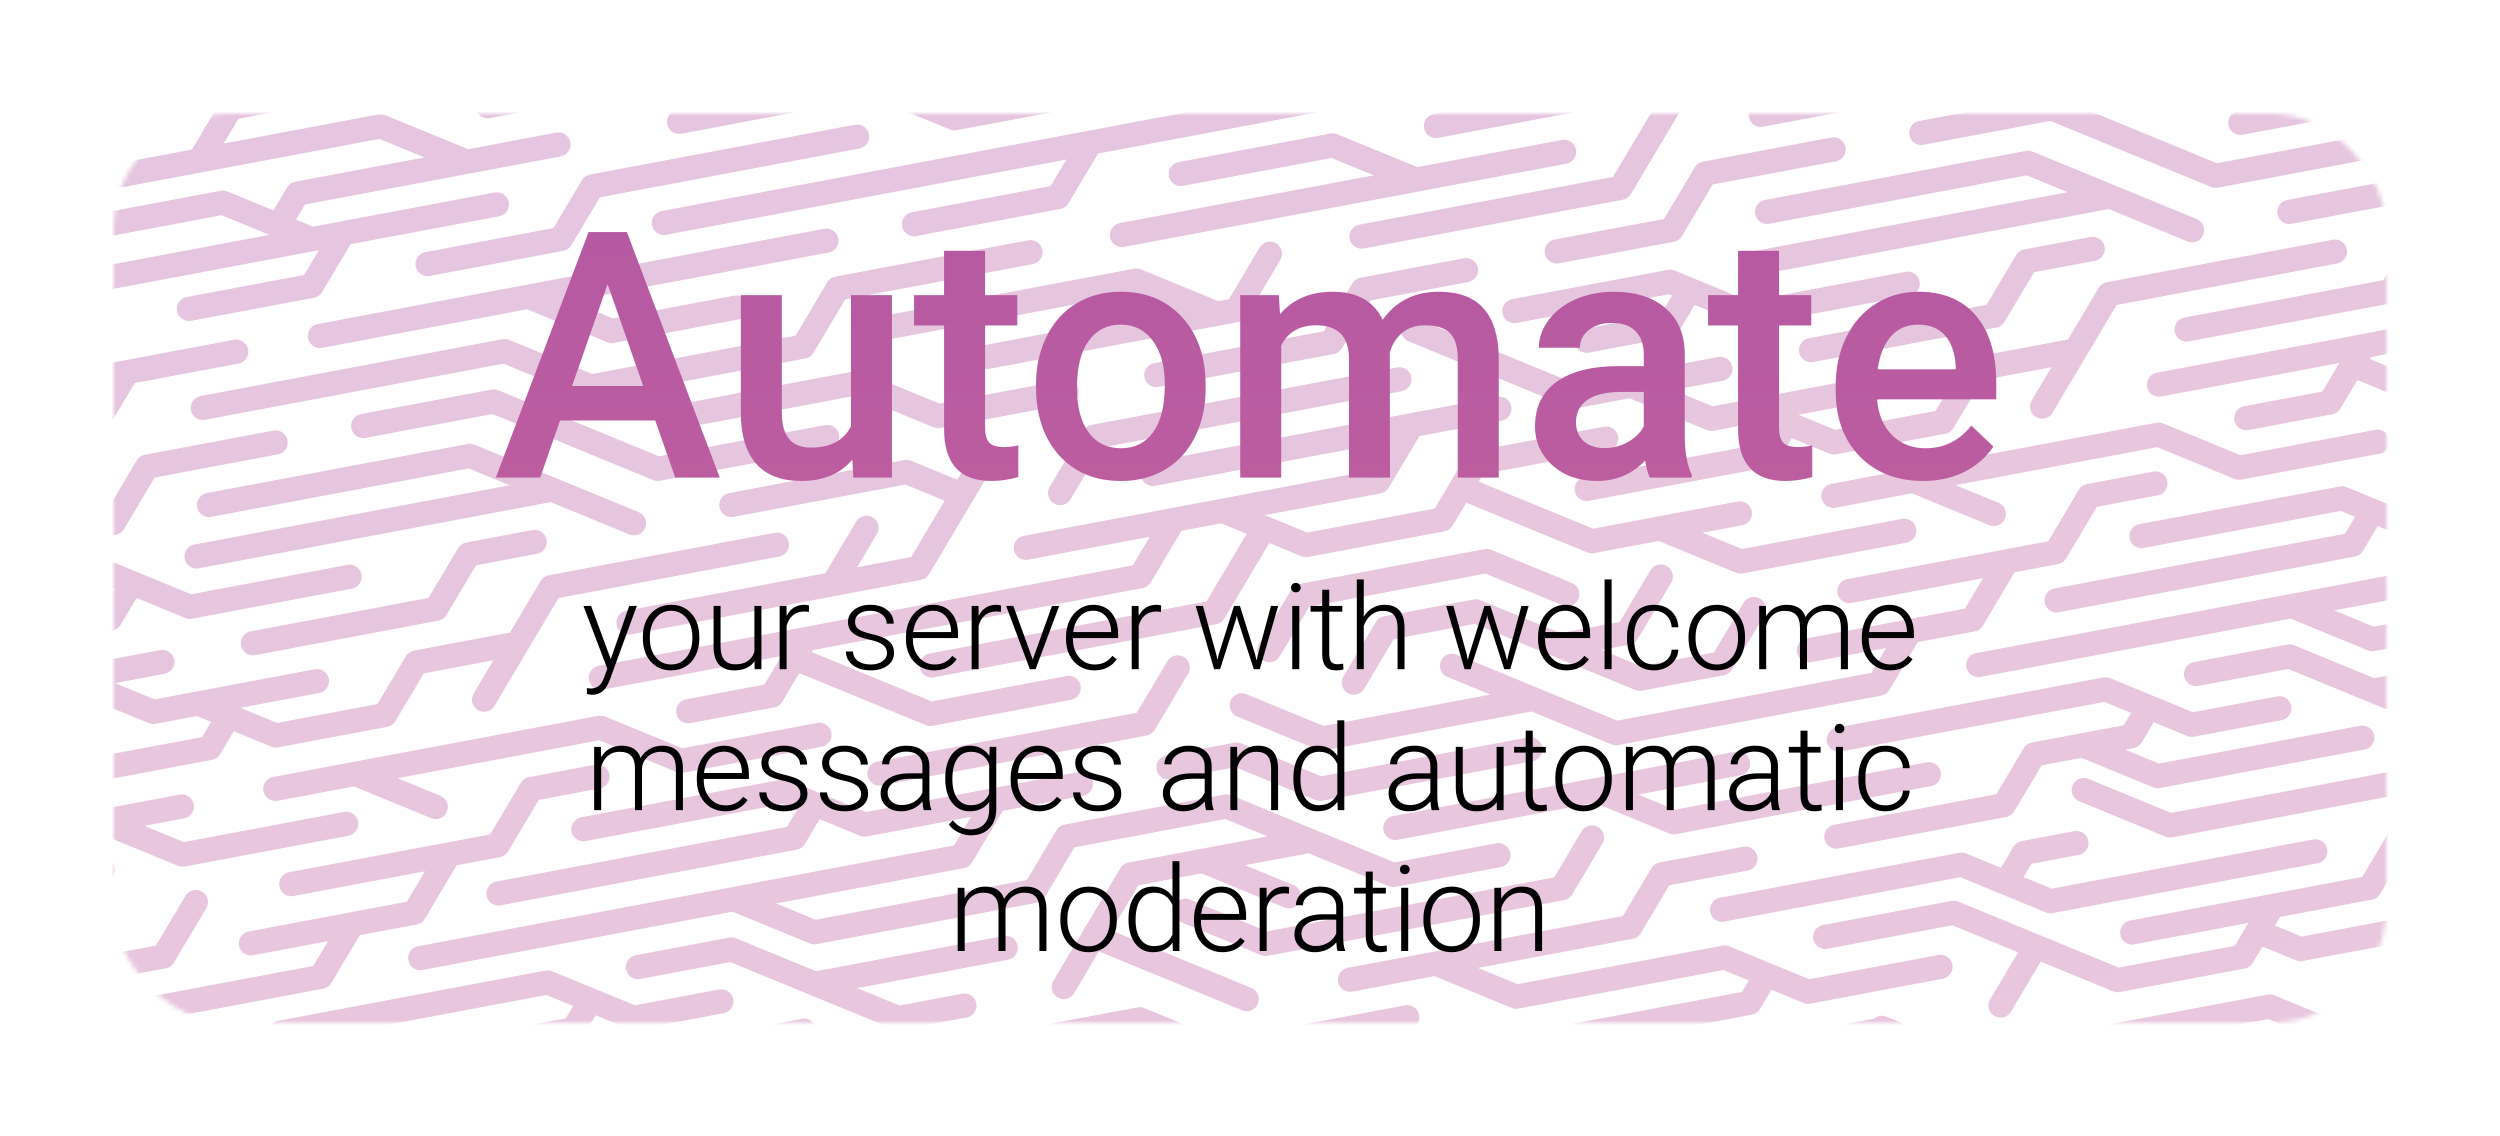 <svg width="550" height="250" viewBox="0 0 550 250" fill="none" xmlns="http://www.w3.org/2000/svg">
<g filter="url(#filter0_bd)">
<rect x="25" y="25" width="500" height="200" rx="25.328" fill="url(#paint0_linear)" fill-opacity="0.65" shape-rendering="crispEdges"/>
</g>
<mask id="mask0" style="mask-type:alpha" maskUnits="userSpaceOnUse" x="25" y="25" width="500" height="200">
<rect x="25" y="25" width="500" height="200" rx="25.328" fill="#181818"/>
</mask>
<g mask="url(#mask0)">
<path d="M253.613 104.274L310.599 93.555M310.599 93.555L329.88 89.928M310.599 93.555L303.236 105.929L268.959 112.377M268.959 112.377L278.132 116.147M268.959 112.377L258.248 114.392M278.132 116.147L287.304 119.916L317.298 114.274L321.469 107.262M278.132 116.147L267.087 134.709L204.961 146.395M258.248 114.392L225.685 120.517M258.248 114.392L250.885 126.767L177.189 140.629M177.189 140.629L174.735 144.754M177.189 140.629L132.201 149.092M174.735 144.754L169.827 153.004L151.403 156.47M174.735 144.754L204.699 157.068L235.119 151.345M259.113 146.832L251.75 159.207L193.48 170.168M180.276 161.662L149.856 167.384L132.122 160.097L78.136 170.252M78.136 170.252L60.569 173.556M78.136 170.252L95.869 177.539M279.251 143.044L286.368 131.082L327.072 123.425L344.806 130.712M-69.596 219.655L-51.862 226.942L-5.588 218.238M-5.588 218.238L-23.322 210.95M-5.588 218.238L12.757 225.776L70.599 214.896L77.471 203.346M77.471 203.346L91.181 200.767L98.79 187.98M77.471 203.346L55.191 207.537M98.79 187.98L64.084 194.508M98.79 187.98L109.501 185.965L116.864 173.59L131.432 170.85M43.09 198.457L35.972 210.42L17.977 213.805L0.244 206.517M0.244 206.517L15.24 203.696L22.602 191.322M0.244 206.517L-18.101 198.978L-37.811 202.686L-44.928 214.648M183.267 128.497L202.119 124.95L211.691 108.863M183.267 128.497L138.278 136.959M183.267 128.497L190.63 116.122M216.599 100.614L211.691 108.863M211.691 108.863L199.461 103.837L160.899 111.091M170.92 119.829L121.219 129.179L113.856 141.553M113.856 141.553L106.493 153.928M113.856 141.553L91.576 145.744L84.704 157.294L60.71 161.808L50.315 157.536M50.315 157.536L46.143 164.548L6.296 172.043M50.315 157.536L43.588 154.771M43.588 154.771L69.725 149.855M43.588 154.771L33.734 156.625L16 149.338M16 149.338L35.709 145.63M16 149.338L3.575 151.675L-31.892 137.1M76.16 181.247L40.169 188.017L22.436 180.73M22.436 180.73L40.003 177.425M22.436 180.73L7.44 183.55L-21.301 171.74M-21.301 171.74L-18.11 166.377L10.597 160.977M-21.301 171.74L-24.982 177.927L-55.831 183.73M-34.908 147.924L-102.176 160.578L-109.539 172.953M254.383 82.516L292.944 75.263L299.816 63.713L322.525 59.441M234.674 86.224L206.395 91.543L188.662 84.256L150.1 91.51M181.973 96.137L144.697 103.149L108.618 88.323L79.911 93.723M45.984 111.095L103.398 100.295L121.437 107.708M139.476 115.121L121.437 107.708M121.437 107.708L43.243 122.417M117.625 119.231L103.057 121.972L95.939 133.934L55.664 141.51M76.921 126.888L41.787 133.497L28.945 128.22M-9.612 132.909L24.665 126.461L28.945 128.22M28.945 128.22L24.282 136.057L6.287 139.442M128.354 182.419L172.485 174.117L179.212 176.881M179.212 176.881L190.219 181.405L218.925 176.005M179.212 176.881L174.794 184.306L109.668 196.557M218.925 176.005L237.778 172.458M218.925 176.005L211.563 188.379L161.433 197.809M161.433 197.809L92.45 210.785M161.433 197.809L179.166 205.097L227.582 195.989L234.7 184.027L269.834 177.418L288.178 184.957M329.66 188.143L306.523 192.496L288.178 184.957M257.059 168.831L272.055 166.011L290.4 173.549L336.674 164.845M306.968 182.155L351.1 173.853M351.1 173.853L368.222 180.89L424.35 170.331M351.1 173.853L382.378 167.97M61.768 227.18L120.467 216.138L129.945 220.034M158.704 220.302L139.423 223.929L129.945 220.034M129.945 220.034L126.141 226.427L115.429 228.442M61.244 248.526L98.091 241.594L104.718 230.457L115.429 228.442M115.429 228.442L131.94 235.227L176.928 226.764M81.581 234.809L25.453 245.367L8.331 238.331L39.608 232.448M-0.29 119.799L24.989 115.044L32.352 102.669L60.63 97.35M44.611 89.74L111.022 77.247L129.979 85.037L176.681 76.252L184.289 63.465L226.707 55.486M181.798 52.944L116.243 65.276M116.243 65.276L70.397 73.9M116.243 65.276L134.588 72.815L162.009 67.656M51.974 77.365L27.98 81.879M27.98 81.879L-26.863 92.195M27.98 81.879L13.745 105.803L-43.24 116.523M195.596 71.962L250.011 61.726L267.744 69.013M267.744 69.013L272.029 68.207L279.391 55.833M267.744 69.013L217.186 78.524M1.336 97.88L-31.227 104.006M-31.227 104.006L-49.572 96.467L-82.992 102.753M-31.227 104.006L-95.925 116.176M201.078 49.318L232.784 43.353L239.902 31.391M239.902 31.391L289.175 22.122M239.902 31.391L146.069 49.042M188.565 30.058L130.294 41.02L123.423 52.569L94.073 58.09M109.3 44.969L75.451 51.336M75.451 51.336L68.579 62.886L41.586 67.963M75.451 51.336L68.596 52.626M68.596 52.626L-0.815 65.682M68.596 52.626L61.258 49.61M14.323 51.112L49.028 44.584L61.258 49.61M61.258 49.61L65.43 42.598L102.706 35.586M102.706 35.586L122.844 31.798M102.706 35.586L83.75 27.796L43.903 35.291M43.903 35.291L-25.936 48.428M43.903 35.291L50.775 23.741L128.755 9.073M11.103 74.43L-33.457 82.812L-51.802 75.273M-51.802 75.273L-22.238 69.712M-51.802 75.273L-77.509 80.109L-70.147 67.734L-41.868 62.415M149.409 26.801L192.255 18.741L209.988 26.028L266.117 15.47M-12.304 56.854L-25.158 59.272L-52.676 47.964M-52.676 47.964L-49.485 42.601L4.073 32.527M-52.676 47.964L-56.602 54.563L-78.025 58.593M169.442 11.676L194.293 7.002L212.638 14.54L249.057 7.69M249.565 -3.396L213.574 3.375L196.452 -3.662L154.891 4.156L148.019 15.706L107.315 23.363M288.178 184.957L264.613 189.39M240.661 205.984L248.76 192.372L264.613 189.39M240.661 205.984L234.034 217.121M240.661 205.984L274.293 219.805M221.26 208.534L179.27 216.433M179.27 216.433L160.925 208.894L140.359 212.763M179.27 216.433L197.615 223.972L212.183 221.232M231.876 227.784L250.728 224.238L268.461 231.525L292.884 226.931M292.884 226.931L309.594 223.788M292.884 226.931L285.276 239.719L262.996 243.91M115.658 238.29L134.615 246.08L209.596 231.975L227.329 239.263M206.455 244.288L185.46 248.238L178.589 259.787L157.165 263.817M157.165 263.817L126.316 269.62M157.165 263.817L153.852 269.386M153.852 269.386L150.539 274.954L123.117 280.113L105.078 272.699M153.852 269.386L163.33 273.281L211.747 264.173L230.092 271.712M58.761 270.606L87.039 265.286L105.078 272.699M105.078 272.699L97.347 285.693M166.608 251.784L108.337 262.745L98.553 258.724M36.069 264.617L88.769 254.704L98.553 258.724M98.553 258.724L102.48 252.125L114.049 249.948M264.613 189.39L283.569 197.18M350.226 184.275L343.6 195.412L278.474 207.663L260.74 200.375M383.996 188.912L365.572 192.378L358.7 203.927L315.854 211.987M315.854 211.987L297.002 215.533M315.854 211.987L333.588 219.275L379.433 210.651L388.605 214.42M426.913 212.709L397.778 218.19L388.605 214.42M388.605 214.42L384.924 220.607L346.791 227.781M328.979 231.498L307.984 235.447L300.621 247.822M300.621 247.822L323.33 243.55L341.675 251.089M300.621 247.822L239.78 259.266L221.435 251.728M341.675 251.089L311.682 256.73M341.675 251.089L373.809 245.044L390.931 252.08M221.435 251.728L198.726 255.999M221.435 251.728L242.858 247.698L249.73 236.148M180.39 281.061L214.239 274.694L232.583 282.233M290.076 260.428L248.944 268.166L241.827 280.128M174.313 293.194L156.579 285.907L90.168 298.399M90.168 298.399L54.177 305.169M90.168 298.399L71.211 290.609M342.182 240.004L414.164 226.463M390.931 252.08L417.067 247.164M390.931 252.08L360.082 257.883M596.383 39.796L653.368 29.077M653.368 29.077L672.649 25.45M653.368 29.077L646.005 41.452L611.728 47.899M611.728 47.899L620.901 51.669M611.728 47.899L601.017 49.914M620.901 51.669L630.073 55.438M620.901 51.669L609.857 70.231L547.73 81.917M601.017 49.914L568.454 56.04M601.017 49.914L593.654 62.289L519.959 76.152M519.959 76.152L517.505 80.276M519.959 76.152L474.97 84.614M517.505 80.276L512.596 88.526L494.172 91.992M517.505 80.276L547.468 92.59L577.889 86.868M601.883 82.354L594.52 94.729L536.249 105.69M523.046 97.184L492.625 102.906L474.891 95.619L420.905 105.774M420.905 105.774L403.338 109.079M420.905 105.774L438.639 113.062M622.02 78.566L629.138 66.604L669.841 58.947L687.575 66.235M273.174 155.177L290.907 162.464L337.181 153.76M337.181 153.76L319.447 146.472M337.181 153.76L355.526 161.299L413.368 150.418L420.24 138.868M420.24 138.868L433.951 136.289L441.559 123.502M420.24 138.868L397.96 143.059M441.559 123.502L406.854 130.03M441.559 123.502L452.271 121.487L459.633 109.112L474.201 106.372M385.859 133.98L378.742 145.942L360.746 149.327L343.013 142.039M343.013 142.039L358.009 139.218L365.372 126.844M343.013 142.039L324.668 134.501L304.959 138.208L297.841 150.17M526.036 64.019L544.888 60.472L554.46 44.385M526.036 64.019L481.048 72.481M526.036 64.019L533.399 51.644M559.369 36.136L554.46 44.385M554.46 44.385L542.23 39.36L503.669 46.613M513.69 55.352L463.988 64.701L456.625 77.076M456.625 77.076L449.263 89.45M456.625 77.076L434.345 81.267L427.473 92.816L403.48 97.33L393.084 93.058M393.084 93.058L388.912 100.07L349.065 107.566M393.084 93.058L386.358 90.293M386.358 90.293L412.494 85.377M386.358 90.293L376.503 92.147L358.77 84.86M358.77 84.86L378.479 81.152M358.77 84.86L346.344 87.197L310.877 72.622M418.929 116.769L382.939 123.539L365.205 116.252M365.205 116.252L382.772 112.947M365.205 116.252L350.209 119.073L321.469 107.262M321.469 107.262L324.659 101.9L353.366 96.499M307.862 83.446L240.593 96.1L233.23 108.475M597.152 18.039L635.714 10.785L642.586 -0.765L665.294 -5.036M577.443 21.746L549.164 27.066L531.431 19.778L492.869 27.032M524.742 31.66L487.466 38.672L451.387 23.845L422.681 29.245M388.753 46.617L446.167 35.817L464.206 43.23M482.245 50.643L464.206 43.23M464.206 43.23L386.012 57.939M460.394 54.754L445.826 57.494L438.709 69.456L398.433 77.032M419.69 62.41L384.556 69.019L371.715 63.742M333.157 68.431L367.434 61.983L371.715 63.742M371.715 63.742L367.052 71.579L349.056 74.965M471.123 117.941L515.254 109.639L521.981 112.403M521.981 112.403L532.988 116.927L561.695 111.527M521.981 112.403L517.563 119.828L452.437 132.079M561.695 111.527L580.547 107.98M561.695 111.527L554.332 123.901L504.202 133.331M504.202 133.331L435.22 146.307M504.202 133.331L521.935 140.619L570.352 131.511L577.469 119.549L612.603 112.94L630.948 120.479M672.43 123.666L649.293 128.018L630.948 120.479M599.828 104.354L614.824 101.533L633.169 109.071L679.443 100.367M650.046 116.52L694.177 108.219M404.537 162.702L463.236 151.661L472.714 155.556M501.473 155.824L482.193 159.451L472.714 155.556M472.714 155.556L468.91 161.949L458.199 163.964M404.013 184.048L440.861 177.116L447.487 165.979L458.199 163.964M458.199 163.964L474.709 170.749L519.698 162.286M342.479 55.321L367.759 50.566L375.121 38.191L403.4 32.872M387.38 25.262L453.792 12.77L472.748 20.56L519.45 11.775L527.059 -1.013L569.476 -8.992M524.567 -11.534L459.012 0.798M459.012 0.798L413.167 9.422M459.012 0.798L477.357 8.337L504.779 3.179M394.743 12.887L370.749 17.401M370.749 17.401L315.906 27.717M370.749 17.401L356.514 41.325L299.529 52.045M538.365 7.484L592.78 -2.752L610.513 4.536M610.513 4.536L614.798 3.73L622.161 -8.645M610.513 4.536L559.955 14.046M344.106 33.403L311.542 39.528M311.542 39.528L293.198 31.989L259.778 38.276M311.542 39.528L246.845 51.698M543.848 -15.16L575.554 -21.125L582.671 -33.087M582.671 -33.087L631.944 -42.355M582.671 -33.087L488.838 -15.436M531.335 -34.419L473.064 -23.458L466.192 -11.909L436.842 -6.388M452.069 -19.509L418.221 -13.142M418.221 -13.142L411.349 -1.592L384.356 3.485M418.221 -13.142L411.365 -11.852M411.365 -11.852L341.955 1.204M411.365 -11.852L404.027 -14.868M357.092 -13.365L391.797 -19.894L404.027 -14.868M404.027 -14.868L408.2 -21.88L445.476 -28.892M445.476 -28.892L465.613 -32.68M445.476 -28.892L426.519 -36.682L386.672 -29.187M386.672 -29.187L316.833 -16.049M386.672 -29.187L393.544 -40.736L471.524 -55.405M353.873 9.952L309.313 18.334L290.968 10.796M290.968 10.796L320.531 5.234M290.968 10.796L265.26 15.631L272.623 3.257L300.901 -2.063M492.178 -37.677L535.024 -45.737L552.758 -38.449L608.886 -49.008M330.465 -7.624L317.611 -5.206L290.094 -16.514M290.094 -16.514L293.284 -21.877L346.842 -31.951M290.094 -16.514L286.167 -9.914L264.744 -5.885M512.212 -52.802L537.062 -57.476L555.407 -49.938L591.827 -56.788M592.334 -67.873L556.343 -61.103L539.221 -68.139L497.66 -60.322L490.789 -48.772L450.085 -41.115M630.948 120.479L607.382 124.912M583.43 141.506L591.529 127.894L607.382 124.912M583.43 141.506L576.804 152.643M583.43 141.506L617.063 155.327M564.029 144.057L522.04 151.955M522.04 151.955L503.695 144.416L483.128 148.285M522.04 151.955L540.385 159.494L554.952 156.754M574.645 163.306L593.497 159.76L611.231 167.048L635.653 162.454M635.653 162.454L652.363 159.31M635.653 162.454L628.045 175.241L605.765 179.432M458.428 173.812L477.384 181.602L552.365 167.497L570.098 174.785M549.224 179.81L528.23 183.76L521.358 195.309L499.935 199.339M499.935 199.339L469.086 205.142M499.935 199.339L496.622 204.908M496.622 204.908L493.308 210.476L465.887 215.635L447.848 208.222M496.622 204.908L506.1 208.803L554.516 199.695L572.861 207.234M401.53 206.128L429.808 200.808L447.848 208.222M447.848 208.222L440.117 221.215M509.377 187.306L451.107 198.267L441.323 194.247M378.838 200.139L431.539 190.226L441.323 194.247M441.323 194.247L445.25 187.647L456.818 185.471M607.382 124.912L626.339 132.702M692.996 119.797L686.369 130.934L621.243 143.185L603.51 135.897M726.765 124.434L708.342 127.9L701.47 139.45L658.623 147.509M658.623 147.509L639.771 151.056M658.623 147.509L676.357 154.797L722.202 146.173L731.375 149.942M769.683 148.231L740.547 153.712L731.375 149.942M731.375 149.942L727.693 156.13L689.56 163.303M671.748 167.02L650.753 170.969L643.391 183.344M643.391 183.344L666.099 179.072L684.444 186.611M643.391 183.344L582.549 194.789L564.204 187.25M684.444 186.611L654.452 192.253M684.444 186.611L716.579 180.566L733.701 187.602M564.204 187.25L541.496 191.521M564.204 187.25L585.627 183.22L592.499 171.67M523.159 216.584L557.008 210.216L575.353 217.755M632.846 195.951L591.713 203.688L584.596 215.65M517.082 228.716L499.349 221.429L432.937 233.921M432.937 233.921L396.946 240.692M432.937 233.921L413.981 226.131M684.951 175.526L756.933 161.985M733.701 187.602L759.837 182.686M733.701 187.602L702.851 193.405" stroke="url(#paint1_linear)" stroke-opacity="0.35" stroke-width="5.319" stroke-linecap="round" stroke-linejoin="round"/>
</g>
<g filter="url(#filter1_d)">
<path d="M144.141 92.495H123.216L118.838 105.072H109.08L129.486 51.052H137.908L158.351 105.072H148.556L144.141 92.495ZM125.85 84.926H141.507L133.679 62.516L125.85 84.926ZM187.514 101.139C184.867 104.256 181.107 105.814 176.235 105.814C171.881 105.814 168.579 104.54 166.328 101.993C164.102 99.445 162.989 95.76 162.989 90.936V64.928H172.005V90.825C172.005 95.92 174.12 98.468 178.349 98.468C182.727 98.468 185.683 96.897 187.217 93.756V64.928H196.232V105.072H187.736L187.514 101.139ZM216.713 55.17V64.928H223.799V71.606H216.713V94.016C216.713 95.549 217.01 96.662 217.603 97.355C218.222 98.023 219.31 98.357 220.868 98.357C221.907 98.357 222.958 98.233 224.022 97.986V104.961C221.969 105.53 219.99 105.814 218.086 105.814C211.16 105.814 207.697 101.993 207.697 94.35V71.606H201.093V64.928H207.697V55.17H216.713ZM227.918 84.629C227.918 80.696 228.697 77.159 230.255 74.018C231.813 70.852 234.002 68.428 236.822 66.746C239.642 65.039 242.882 64.186 246.543 64.186C251.96 64.186 256.35 65.93 259.714 69.417C263.103 72.905 264.933 77.53 265.205 83.293L265.242 85.408C265.242 89.366 264.475 92.903 262.942 96.019C261.433 99.136 259.256 101.548 256.412 103.254C253.592 104.961 250.327 105.814 246.617 105.814C240.953 105.814 236.414 103.934 233.001 100.175C229.612 96.39 227.918 91.357 227.918 85.074V84.629ZM236.933 85.408C236.933 89.539 237.787 92.779 239.493 95.129C241.2 97.454 243.575 98.617 246.617 98.617C249.659 98.617 252.022 97.429 253.703 95.055C255.41 92.68 256.264 89.205 256.264 84.629C256.264 80.573 255.385 77.357 253.629 74.983C251.898 72.608 249.536 71.421 246.543 71.421C243.599 71.421 241.262 72.596 239.531 74.945C237.799 77.27 236.933 80.758 236.933 85.408ZM281.344 64.928L281.604 69.12C284.424 65.831 288.283 64.186 293.18 64.186C298.547 64.186 302.221 66.239 304.199 70.345C307.118 66.239 311.224 64.186 316.517 64.186C320.945 64.186 324.234 65.41 326.386 67.859C328.563 70.308 329.676 73.919 329.725 78.693V105.072H320.71V78.953C320.71 76.405 320.153 74.537 319.04 73.35C317.927 72.163 316.084 71.569 313.512 71.569C311.459 71.569 309.777 72.126 308.466 73.239C307.18 74.327 306.277 75.762 305.758 77.543L305.795 105.072H296.779V78.656C296.655 73.931 294.244 71.569 289.544 71.569C285.933 71.569 283.373 73.041 281.864 75.984V105.072H272.848V64.928H281.344ZM362.969 105.072C362.573 104.305 362.227 103.056 361.93 101.325C359.061 104.318 355.548 105.814 351.393 105.814C347.361 105.814 344.072 104.664 341.524 102.364C338.976 100.063 337.702 97.219 337.702 93.83C337.702 89.551 339.285 86.274 342.451 83.998C345.642 81.698 350.193 80.548 356.105 80.548H361.633V77.914C361.633 75.836 361.052 74.179 359.889 72.942C358.727 71.68 356.958 71.05 354.584 71.05C352.531 71.05 350.849 71.569 349.538 72.608C348.227 73.622 347.572 74.921 347.572 76.504H338.556C338.556 74.302 339.285 72.249 340.745 70.345C342.204 68.415 344.183 66.907 346.681 65.818C349.204 64.73 352.011 64.186 355.103 64.186C359.803 64.186 363.55 65.373 366.345 67.748C369.14 70.097 370.575 73.412 370.649 77.691V95.797C370.649 99.408 371.156 102.29 372.17 104.442V105.072H362.969ZM353.063 98.579C354.844 98.579 356.513 98.147 358.071 97.281C359.654 96.415 360.842 95.253 361.633 93.793V86.225H356.773C353.434 86.225 350.923 86.806 349.241 87.968C347.559 89.131 346.718 90.776 346.718 92.903C346.718 94.634 347.287 96.019 348.425 97.058C349.587 98.072 351.133 98.579 353.063 98.579ZM391.389 55.17V64.928H398.475V71.606H391.389V94.016C391.389 95.549 391.686 96.662 392.279 97.355C392.898 98.023 393.986 98.357 395.544 98.357C396.583 98.357 397.634 98.233 398.698 97.986V104.961C396.645 105.53 394.666 105.814 392.762 105.814C385.836 105.814 382.373 101.993 382.373 94.35V71.606H375.769V64.928H382.373V55.17H391.389ZM423.074 105.814C417.36 105.814 412.723 104.021 409.161 100.435C405.624 96.823 403.855 92.025 403.855 86.039V84.926C403.855 80.919 404.622 77.345 406.156 74.203C407.714 71.037 409.891 68.576 412.686 66.82C415.481 65.064 418.597 64.186 422.035 64.186C427.502 64.186 431.719 65.93 434.687 69.417C437.68 72.905 439.176 77.839 439.176 84.221V87.857H412.945C413.217 91.171 414.318 93.793 416.247 95.723C418.201 97.652 420.65 98.617 423.594 98.617C427.724 98.617 431.088 96.947 433.685 93.608L438.546 98.246C436.938 100.645 434.786 102.512 432.09 103.848C429.419 105.159 426.413 105.814 423.074 105.814ZM421.998 71.421C419.525 71.421 417.521 72.287 415.988 74.018C414.479 75.749 413.514 78.161 413.094 81.253H430.272V80.585C430.074 77.567 429.27 75.292 427.86 73.758C426.45 72.2 424.496 71.421 421.998 71.421Z" fill="url(#paint2_linear)"/>
</g>
<g filter="url(#filter2_d)">
<path d="M134.367 145.014L138.431 133.31H140.09L134.148 149.593L133.839 150.313C133.076 152.003 131.897 152.847 130.302 152.847C129.934 152.847 129.539 152.787 129.119 152.667L129.106 151.394L129.904 151.471C130.658 151.471 131.267 151.282 131.73 150.905C132.202 150.536 132.6 149.898 132.926 148.989L133.608 147.111L128.36 133.31H130.045L134.367 145.014ZM141.428 140.062C141.428 138.725 141.685 137.52 142.2 136.448C142.723 135.376 143.456 134.545 144.399 133.953C145.351 133.353 146.427 133.053 147.628 133.053C149.48 133.053 150.98 133.704 152.129 135.008C153.278 136.302 153.853 138.022 153.853 140.165V140.487C153.853 141.833 153.591 143.046 153.068 144.127C152.554 145.199 151.825 146.026 150.882 146.609C149.938 147.192 148.862 147.484 147.653 147.484C145.81 147.484 144.309 146.836 143.152 145.542C142.003 144.238 141.428 142.515 141.428 140.371V140.062ZM142.971 140.487C142.971 142.15 143.4 143.518 144.258 144.59C145.124 145.653 146.256 146.185 147.653 146.185C149.042 146.185 150.166 145.653 151.023 144.59C151.889 143.518 152.322 142.107 152.322 140.358V140.062C152.322 138.999 152.125 138.026 151.73 137.143C151.336 136.26 150.783 135.578 150.071 135.098C149.36 134.609 148.545 134.365 147.628 134.365C146.256 134.365 145.137 134.905 144.271 135.985C143.404 137.057 142.971 138.463 142.971 140.204V140.487ZM165.994 145.464C165.068 146.811 163.589 147.484 161.557 147.484C160.074 147.484 158.946 147.055 158.174 146.198C157.403 145.332 157.008 144.054 156.991 142.365V133.31H158.522V142.172C158.522 144.821 159.593 146.146 161.737 146.146C163.967 146.146 165.377 145.224 165.969 143.381V133.31H167.512V147.227H166.02L165.994 145.464ZM177.956 134.622C177.63 134.562 177.283 134.532 176.914 134.532C175.954 134.532 175.139 134.802 174.471 135.342C173.81 135.874 173.339 136.65 173.056 137.67V147.227H171.525V133.31H173.03L173.056 135.522C173.87 133.876 175.178 133.053 176.979 133.053C177.407 133.053 177.746 133.108 177.995 133.22L177.956 134.622ZM195.14 143.69C195.14 142.926 194.831 142.313 194.214 141.85C193.605 141.387 192.683 141.027 191.448 140.77C190.214 140.504 189.253 140.204 188.567 139.869C187.89 139.526 187.384 139.111 187.05 138.622C186.724 138.133 186.561 137.541 186.561 136.847C186.561 135.749 187.02 134.845 187.937 134.133C188.855 133.413 190.029 133.053 191.461 133.053C193.013 133.053 194.257 133.438 195.191 134.21C196.134 134.973 196.606 135.972 196.606 137.207H195.063C195.063 136.392 194.72 135.715 194.034 135.175C193.356 134.635 192.499 134.365 191.461 134.365C190.449 134.365 189.635 134.592 189.018 135.046C188.409 135.492 188.104 136.075 188.104 136.795C188.104 137.49 188.357 138.03 188.863 138.416C189.378 138.793 190.308 139.141 191.654 139.458C193.009 139.775 194.021 140.114 194.69 140.474C195.367 140.834 195.869 141.267 196.195 141.773C196.52 142.279 196.683 142.892 196.683 143.612C196.683 144.787 196.207 145.726 195.256 146.429C194.312 147.132 193.078 147.484 191.551 147.484C189.931 147.484 188.615 147.094 187.603 146.313C186.599 145.524 186.098 144.53 186.098 143.329H187.641C187.701 144.23 188.079 144.933 188.773 145.439C189.476 145.936 190.402 146.185 191.551 146.185C192.623 146.185 193.489 145.949 194.149 145.477C194.81 145.006 195.14 144.41 195.14 143.69ZM205.545 147.484C204.362 147.484 203.29 147.192 202.33 146.609C201.378 146.026 200.636 145.216 200.105 144.178C199.573 143.132 199.307 141.962 199.307 140.667V140.114C199.307 138.776 199.564 137.571 200.079 136.5C200.602 135.428 201.326 134.587 202.253 133.979C203.179 133.361 204.182 133.053 205.262 133.053C206.951 133.053 208.289 133.631 209.275 134.789C210.27 135.938 210.767 137.511 210.767 139.509V140.371H200.838V140.667C200.838 142.245 201.288 143.561 202.188 144.616C203.097 145.662 204.238 146.185 205.61 146.185C206.433 146.185 207.157 146.035 207.783 145.735C208.418 145.434 208.992 144.954 209.507 144.294L210.471 145.027C209.34 146.665 207.697 147.484 205.545 147.484ZM205.262 134.365C204.105 134.365 203.127 134.789 202.33 135.638C201.541 136.487 201.061 137.627 200.889 139.059H209.237V138.892C209.194 137.554 208.812 136.465 208.092 135.625C207.372 134.785 206.428 134.365 205.262 134.365ZM220.195 134.622C219.869 134.562 219.522 134.532 219.153 134.532C218.193 134.532 217.378 134.802 216.709 135.342C216.049 135.874 215.578 136.65 215.295 137.67V147.227H213.764V133.31H215.269L215.295 135.522C216.109 133.876 217.417 133.053 219.218 133.053C219.646 133.053 219.985 133.108 220.234 133.22L220.195 134.622ZM227.205 145.104L231.436 133.31H233.019L227.822 147.227H226.575L221.353 133.31H222.935L227.205 145.104ZM240.761 147.484C239.578 147.484 238.506 147.192 237.546 146.609C236.594 146.026 235.852 145.216 235.321 144.178C234.789 143.132 234.523 141.962 234.523 140.667V140.114C234.523 138.776 234.781 137.571 235.295 136.5C235.818 135.428 236.543 134.587 237.469 133.979C238.395 133.361 239.398 133.053 240.478 133.053C242.168 133.053 243.505 133.631 244.491 134.789C245.486 135.938 245.983 137.511 245.983 139.509V140.371H236.054V140.667C236.054 142.245 236.504 143.561 237.404 144.616C238.313 145.662 239.454 146.185 240.826 146.185C241.649 146.185 242.373 146.035 242.999 145.735C243.634 145.434 244.208 144.954 244.723 144.294L245.688 145.027C244.556 146.665 242.914 147.484 240.761 147.484ZM240.478 134.365C239.321 134.365 238.343 134.789 237.546 135.638C236.757 136.487 236.277 137.627 236.105 139.059H244.453V138.892C244.41 137.554 244.028 136.465 243.308 135.625C242.588 134.785 241.645 134.365 240.478 134.365ZM255.411 134.622C255.085 134.562 254.738 134.532 254.369 134.532C253.409 134.532 252.595 134.802 251.926 135.342C251.265 135.874 250.794 136.65 250.511 137.67V147.227H248.98V133.31H250.485L250.511 135.522C251.325 133.876 252.633 133.053 254.434 133.053C254.863 133.053 255.201 133.108 255.45 133.22L255.411 134.622ZM267.592 144.024L267.823 145.22L268.132 143.96L271.476 133.31H272.788L276.093 143.87L276.454 145.336L276.749 143.985L279.605 133.31H281.2L277.148 147.227H275.836L272.261 136.191L272.093 135.432L271.926 136.204L268.415 147.227H267.103L263.064 133.31H264.646L267.592 144.024ZM285.843 147.227H284.299V133.31H285.843V147.227ZM284.029 129.284C284.029 128.992 284.124 128.748 284.312 128.551C284.501 128.345 284.758 128.242 285.084 128.242C285.41 128.242 285.667 128.345 285.856 128.551C286.053 128.748 286.152 128.992 286.152 129.284C286.152 129.576 286.053 129.82 285.856 130.017C285.667 130.214 285.41 130.313 285.084 130.313C284.758 130.313 284.501 130.214 284.312 130.017C284.124 129.82 284.029 129.576 284.029 129.284ZM292.428 129.747V133.31H295.309V134.57H292.428V143.844C292.428 144.616 292.565 145.19 292.84 145.567C293.123 145.945 293.59 146.133 294.242 146.133C294.499 146.133 294.915 146.09 295.489 146.005L295.554 147.265C295.151 147.411 294.602 147.484 293.907 147.484C292.853 147.484 292.085 147.179 291.605 146.571C291.125 145.953 290.885 145.049 290.885 143.857V134.57H288.325V133.31H290.885V129.747H292.428ZM300.03 135.664C300.536 134.832 301.183 134.189 301.972 133.734C302.761 133.28 303.622 133.053 304.557 133.053C306.049 133.053 307.16 133.473 307.888 134.313C308.617 135.153 308.986 136.414 308.995 138.095V147.227H307.464V138.082C307.455 136.838 307.19 135.912 306.666 135.303C306.152 134.695 305.325 134.39 304.184 134.39C303.232 134.39 302.388 134.69 301.65 135.291C300.921 135.882 300.381 136.684 300.03 137.696V147.227H298.499V127.47H300.03V135.664ZM322.693 144.024L322.924 145.22L323.233 143.96L326.577 133.31H327.889L331.194 143.87L331.554 145.336L331.85 143.985L334.706 133.31H336.301L332.249 147.227H330.937L327.361 136.191L327.194 135.432L327.027 136.204L323.516 147.227H322.204L318.165 133.31H319.747L322.693 144.024ZM344.609 147.484C343.426 147.484 342.354 147.192 341.394 146.609C340.442 146.026 339.7 145.216 339.169 144.178C338.637 143.132 338.371 141.962 338.371 140.667V140.114C338.371 138.776 338.629 137.571 339.143 136.5C339.666 135.428 340.391 134.587 341.317 133.979C342.243 133.361 343.246 133.053 344.326 133.053C346.016 133.053 347.353 133.631 348.339 134.789C349.334 135.938 349.831 137.511 349.831 139.509V140.371H339.902V140.667C339.902 142.245 340.352 143.561 341.252 144.616C342.161 145.662 343.302 146.185 344.674 146.185C345.497 146.185 346.221 146.035 346.847 145.735C347.482 145.434 348.056 144.954 348.571 144.294L349.536 145.027C348.404 146.665 346.762 147.484 344.609 147.484ZM344.326 134.365C343.169 134.365 342.191 134.789 341.394 135.638C340.605 136.487 340.125 137.627 339.953 139.059H348.301V138.892C348.258 137.554 347.876 136.465 347.156 135.625C346.436 134.785 345.493 134.365 344.326 134.365ZM354.552 147.227H353.008V127.47H354.552V147.227ZM363.89 146.185C364.961 146.185 365.858 145.885 366.578 145.284C367.307 144.676 367.701 143.891 367.761 142.931H369.24C369.197 143.78 368.932 144.556 368.443 145.259C367.954 145.953 367.302 146.498 366.488 146.892C365.682 147.287 364.816 147.484 363.89 147.484C362.063 147.484 360.614 146.849 359.542 145.58C358.479 144.311 357.947 142.605 357.947 140.461V139.998C357.947 138.626 358.187 137.413 358.668 136.358C359.148 135.303 359.834 134.489 360.726 133.914C361.626 133.34 362.676 133.053 363.877 133.053C365.403 133.053 366.659 133.507 367.645 134.416C368.64 135.325 369.172 136.521 369.24 138.004H367.761C367.693 136.916 367.298 136.037 366.578 135.368C365.866 134.699 364.966 134.365 363.877 134.365C362.488 134.365 361.407 134.866 360.636 135.869C359.872 136.873 359.491 138.279 359.491 140.088V140.538C359.491 142.313 359.872 143.698 360.636 144.693C361.407 145.687 362.492 146.185 363.89 146.185ZM371.478 140.062C371.478 138.725 371.735 137.52 372.25 136.448C372.773 135.376 373.506 134.545 374.449 133.953C375.401 133.353 376.477 133.053 377.678 133.053C379.53 133.053 381.03 133.704 382.179 135.008C383.328 136.302 383.903 138.022 383.903 140.165V140.487C383.903 141.833 383.641 143.046 383.118 144.127C382.604 145.199 381.875 146.026 380.932 146.609C379.989 147.192 378.912 147.484 377.703 147.484C375.86 147.484 374.359 146.836 373.202 145.542C372.053 144.238 371.478 142.515 371.478 140.371V140.062ZM373.022 140.487C373.022 142.15 373.45 143.518 374.308 144.59C375.174 145.653 376.306 146.185 377.703 146.185C379.093 146.185 380.216 145.653 381.073 144.59C381.939 143.518 382.372 142.107 382.372 140.358V140.062C382.372 138.999 382.175 138.026 381.781 137.143C381.386 136.26 380.833 135.578 380.121 135.098C379.41 134.609 378.595 134.365 377.678 134.365C376.306 134.365 375.187 134.905 374.321 135.985C373.455 137.057 373.022 138.463 373.022 140.204V140.487ZM388.495 133.31L388.546 135.574C389.061 134.733 389.704 134.103 390.475 133.683C391.247 133.263 392.105 133.053 393.048 133.053C395.243 133.053 396.636 133.953 397.228 135.754C397.725 134.888 398.39 134.223 399.222 133.76C400.053 133.288 400.971 133.053 401.974 133.053C404.958 133.053 406.48 134.682 406.54 137.94V147.227H404.997V138.056C404.988 136.813 404.718 135.891 404.186 135.291C403.663 134.69 402.806 134.39 401.614 134.39C400.508 134.407 399.573 134.768 398.81 135.471C398.047 136.165 397.622 137.014 397.537 138.017V147.227H395.993V137.94C395.985 136.748 395.702 135.861 395.144 135.278C394.596 134.686 393.747 134.39 392.598 134.39C391.629 134.39 390.797 134.669 390.102 135.226C389.408 135.775 388.893 136.594 388.559 137.683V147.227H387.016V133.31H388.495ZM415.839 147.484C414.656 147.484 413.584 147.192 412.624 146.609C411.672 146.026 410.93 145.216 410.399 144.178C409.867 143.132 409.601 141.962 409.601 140.667V140.114C409.601 138.776 409.859 137.571 410.373 136.5C410.896 135.428 411.621 134.587 412.547 133.979C413.473 133.361 414.476 133.053 415.556 133.053C417.246 133.053 418.583 133.631 419.569 134.789C420.564 135.938 421.061 137.511 421.061 139.509V140.371H411.132V140.667C411.132 142.245 411.582 143.561 412.482 144.616C413.391 145.662 414.532 146.185 415.904 146.185C416.727 146.185 417.451 146.035 418.077 145.735C418.712 145.434 419.286 144.954 419.801 144.294L420.766 145.027C419.634 146.665 417.992 147.484 415.839 147.484ZM415.556 134.365C414.399 134.365 413.421 134.789 412.624 135.638C411.835 136.487 411.355 137.627 411.183 139.059H419.531V138.892C419.488 137.554 419.106 136.465 418.386 135.625C417.666 134.785 416.723 134.365 415.556 134.365ZM132.193 164.31L132.245 166.574C132.759 165.733 133.402 165.103 134.174 164.683C134.946 164.263 135.803 164.053 136.746 164.053C138.941 164.053 140.335 164.953 140.926 166.754C141.424 165.888 142.088 165.223 142.92 164.76C143.752 164.288 144.669 164.053 145.672 164.053C148.656 164.053 150.178 165.682 150.239 168.94V178.227H148.695V169.056C148.686 167.813 148.416 166.891 147.885 166.291C147.362 165.69 146.504 165.39 145.312 165.39C144.206 165.407 143.272 165.768 142.508 166.471C141.745 167.165 141.321 168.014 141.235 169.017V178.227H139.692V168.94C139.683 167.748 139.4 166.861 138.843 166.278C138.294 165.686 137.445 165.39 136.296 165.39C135.327 165.39 134.495 165.669 133.801 166.226C133.106 166.775 132.592 167.594 132.257 168.683V178.227H130.714V164.31H132.193ZM159.538 178.484C158.354 178.484 157.283 178.192 156.322 177.609C155.37 177.026 154.629 176.216 154.097 175.178C153.565 174.132 153.3 172.962 153.3 171.667V171.114C153.3 169.776 153.557 168.571 154.071 167.5C154.594 166.428 155.319 165.587 156.245 164.979C157.171 164.361 158.174 164.053 159.255 164.053C160.944 164.053 162.282 164.631 163.268 165.789C164.262 166.938 164.76 168.511 164.76 170.509V171.371H154.83V171.667C154.83 173.245 155.28 174.561 156.181 175.616C157.09 176.662 158.23 177.185 159.602 177.185C160.425 177.185 161.15 177.035 161.776 176.735C162.41 176.434 162.985 175.954 163.499 175.294L164.464 176.027C163.332 177.665 161.69 178.484 159.538 178.484ZM159.255 165.365C158.097 165.365 157.12 165.789 156.322 166.638C155.533 167.487 155.053 168.627 154.882 170.059H163.229V169.892C163.186 168.554 162.805 167.465 162.084 166.625C161.364 165.785 160.421 165.365 159.255 165.365ZM176.091 174.69C176.091 173.926 175.783 173.313 175.165 172.85C174.556 172.387 173.635 172.027 172.4 171.77C171.165 171.504 170.205 171.204 169.519 170.869C168.841 170.526 168.335 170.111 168.001 169.622C167.675 169.133 167.512 168.541 167.512 167.847C167.512 166.749 167.971 165.845 168.888 165.133C169.806 164.413 170.981 164.053 172.413 164.053C173.965 164.053 175.208 164.438 176.143 165.21C177.086 165.973 177.557 166.972 177.557 168.207H176.014C176.014 167.392 175.671 166.715 174.985 166.175C174.308 165.635 173.45 165.365 172.413 165.365C171.401 165.365 170.586 165.592 169.969 166.046C169.36 166.492 169.056 167.075 169.056 167.795C169.056 168.49 169.309 169.03 169.815 169.416C170.329 169.793 171.259 170.141 172.606 170.458C173.96 170.775 174.972 171.114 175.641 171.474C176.318 171.834 176.82 172.267 177.146 172.773C177.472 173.279 177.635 173.892 177.635 174.612C177.635 175.787 177.159 176.726 176.207 177.429C175.264 178.132 174.029 178.484 172.503 178.484C170.882 178.484 169.566 178.094 168.554 177.313C167.551 176.524 167.049 175.53 167.049 174.329H168.593C168.653 175.23 169.03 175.933 169.724 176.439C170.428 176.936 171.354 177.185 172.503 177.185C173.575 177.185 174.441 176.949 175.101 176.477C175.761 176.006 176.091 175.41 176.091 174.69ZM189.442 174.69C189.442 173.926 189.133 173.313 188.516 172.85C187.907 172.387 186.985 172.027 185.751 171.77C184.516 171.504 183.555 171.204 182.869 170.869C182.192 170.526 181.686 170.111 181.352 169.622C181.026 169.133 180.863 168.541 180.863 167.847C180.863 166.749 181.322 165.845 182.239 165.133C183.157 164.413 184.331 164.053 185.763 164.053C187.315 164.053 188.559 164.438 189.493 165.21C190.437 165.973 190.908 166.972 190.908 168.207H189.365C189.365 167.392 189.022 166.715 188.336 166.175C187.658 165.635 186.801 165.365 185.763 165.365C184.752 165.365 183.937 165.592 183.32 166.046C182.711 166.492 182.406 167.075 182.406 167.795C182.406 168.49 182.659 169.03 183.165 169.416C183.68 169.793 184.61 170.141 185.956 170.458C187.311 170.775 188.323 171.114 188.992 171.474C189.669 171.834 190.171 172.267 190.497 172.773C190.823 173.279 190.985 173.892 190.985 174.612C190.985 175.787 190.51 176.726 189.558 177.429C188.615 178.132 187.38 178.484 185.853 178.484C184.233 178.484 182.917 178.094 181.905 177.313C180.902 176.524 180.4 175.53 180.4 174.329H181.943C182.003 175.23 182.381 175.933 183.075 176.439C183.778 176.936 184.704 177.185 185.853 177.185C186.925 177.185 187.791 176.949 188.452 176.477C189.112 176.006 189.442 175.41 189.442 174.69ZM203.243 178.227C203.089 177.789 202.99 177.142 202.947 176.284C202.407 176.988 201.717 177.532 200.876 177.918C200.045 178.295 199.161 178.484 198.227 178.484C196.889 178.484 195.804 178.111 194.973 177.365C194.149 176.619 193.738 175.676 193.738 174.535C193.738 173.18 194.3 172.109 195.423 171.32C196.555 170.531 198.128 170.136 200.143 170.136H202.934V168.554C202.934 167.56 202.626 166.779 202.008 166.213C201.399 165.639 200.508 165.352 199.333 165.352C198.261 165.352 197.374 165.626 196.67 166.175C195.967 166.724 195.616 167.384 195.616 168.156L194.072 168.143C194.072 167.037 194.587 166.081 195.616 165.275C196.645 164.46 197.909 164.053 199.41 164.053C200.962 164.053 202.184 164.443 203.076 165.223C203.976 165.995 204.439 167.075 204.465 168.464V175.05C204.465 176.396 204.606 177.403 204.889 178.072V178.227H203.243ZM198.407 177.12C199.436 177.12 200.353 176.872 201.159 176.374C201.974 175.877 202.566 175.213 202.934 174.381V171.32H200.182C198.647 171.337 197.446 171.62 196.58 172.169C195.714 172.709 195.281 173.455 195.281 174.407C195.281 175.187 195.569 175.834 196.143 176.349C196.726 176.863 197.481 177.12 198.407 177.12ZM207.963 171.14C207.963 168.962 208.443 167.238 209.404 165.969C210.373 164.691 211.685 164.053 213.34 164.053C215.235 164.053 216.675 164.807 217.661 166.316L217.738 164.31H219.179V177.944C219.179 179.736 218.677 181.155 217.674 182.201C216.671 183.247 215.312 183.77 213.597 183.77C212.628 183.77 211.702 183.551 210.819 183.114C209.944 182.685 209.254 182.111 208.748 181.391L209.61 180.465C210.699 181.802 211.993 182.471 213.494 182.471C214.78 182.471 215.783 182.089 216.504 181.326C217.224 180.572 217.597 179.521 217.623 178.175V176.426C216.637 177.798 215.2 178.484 213.314 178.484C211.702 178.484 210.407 177.841 209.43 176.554C208.452 175.268 207.963 173.532 207.963 171.345V171.14ZM209.52 171.41C209.52 173.185 209.875 174.587 210.587 175.616C211.299 176.636 212.302 177.146 213.597 177.146C215.492 177.146 216.834 176.297 217.623 174.599V168.13C217.263 167.238 216.744 166.561 216.066 166.098C215.389 165.626 214.574 165.39 213.623 165.39C212.328 165.39 211.32 165.9 210.6 166.921C209.88 167.933 209.52 169.429 209.52 171.41ZM228.581 178.484C227.398 178.484 226.326 178.192 225.366 177.609C224.414 177.026 223.672 176.216 223.14 175.178C222.609 174.132 222.343 172.962 222.343 171.667V171.114C222.343 169.776 222.6 168.571 223.115 167.5C223.638 166.428 224.362 165.587 225.288 164.979C226.215 164.361 227.218 164.053 228.298 164.053C229.987 164.053 231.325 164.631 232.311 165.789C233.306 166.938 233.803 168.511 233.803 170.509V171.371H223.874V171.667C223.874 173.245 224.324 174.561 225.224 175.616C226.133 176.662 227.273 177.185 228.645 177.185C229.469 177.185 230.193 177.035 230.819 176.735C231.454 176.434 232.028 175.954 232.543 175.294L233.507 176.027C232.375 177.665 230.733 178.484 228.581 178.484ZM228.298 165.365C227.141 165.365 226.163 165.789 225.366 166.638C224.577 167.487 224.097 168.627 223.925 170.059H232.273V169.892C232.23 168.554 231.848 167.465 231.128 166.625C230.408 165.785 229.464 165.365 228.298 165.365ZM245.135 174.69C245.135 173.926 244.826 173.313 244.208 172.85C243.6 172.387 242.678 172.027 241.443 171.77C240.208 171.504 239.248 171.204 238.562 170.869C237.885 170.526 237.379 170.111 237.044 169.622C236.719 169.133 236.556 168.541 236.556 167.847C236.556 166.749 237.014 165.845 237.932 165.133C238.849 164.413 240.024 164.053 241.456 164.053C243.008 164.053 244.251 164.438 245.186 165.21C246.129 165.973 246.601 166.972 246.601 168.207H245.057C245.057 167.392 244.714 166.715 244.028 166.175C243.351 165.635 242.494 165.365 241.456 165.365C240.444 165.365 239.63 165.592 239.012 166.046C238.403 166.492 238.099 167.075 238.099 167.795C238.099 168.49 238.352 169.03 238.858 169.416C239.372 169.793 240.303 170.141 241.649 170.458C243.004 170.775 244.016 171.114 244.684 171.474C245.362 171.834 245.863 172.267 246.189 172.773C246.515 173.279 246.678 173.892 246.678 174.612C246.678 175.787 246.202 176.726 245.25 177.429C244.307 178.132 243.072 178.484 241.546 178.484C239.925 178.484 238.609 178.094 237.597 177.313C236.594 176.524 236.093 175.53 236.093 174.329H237.636C237.696 175.23 238.073 175.933 238.768 176.439C239.471 176.936 240.397 177.185 241.546 177.185C242.618 177.185 243.484 176.949 244.144 176.477C244.804 176.006 245.135 175.41 245.135 174.69ZM265.341 178.227C265.186 177.789 265.088 177.142 265.045 176.284C264.505 176.988 263.815 177.532 262.974 177.918C262.142 178.295 261.259 178.484 260.325 178.484C258.987 178.484 257.902 178.111 257.071 177.365C256.247 176.619 255.836 175.676 255.836 174.535C255.836 173.18 256.397 172.109 257.521 171.32C258.653 170.531 260.226 170.136 262.241 170.136H265.032V168.554C265.032 167.56 264.723 166.779 264.106 166.213C263.497 165.639 262.605 165.352 261.431 165.352C260.359 165.352 259.471 165.626 258.768 166.175C258.065 166.724 257.714 167.384 257.714 168.156L256.17 168.143C256.17 167.037 256.685 166.081 257.714 165.275C258.743 164.46 260.007 164.053 261.508 164.053C263.06 164.053 264.282 164.443 265.174 165.223C266.074 165.995 266.537 167.075 266.563 168.464V175.05C266.563 176.396 266.704 177.403 266.987 178.072V178.227H265.341ZM260.505 177.12C261.534 177.12 262.451 176.872 263.257 176.374C264.072 175.877 264.663 175.213 265.032 174.381V171.32H262.28C260.745 171.337 259.544 171.62 258.678 172.169C257.812 172.709 257.379 173.455 257.379 174.407C257.379 175.187 257.666 175.834 258.241 176.349C258.824 176.863 259.579 177.12 260.505 177.12ZM272.145 164.31L272.196 166.689C272.719 165.832 273.371 165.18 274.151 164.734C274.932 164.28 275.793 164.053 276.737 164.053C278.229 164.053 279.339 164.473 280.068 165.313C280.797 166.153 281.165 167.414 281.174 169.095V178.227H279.643V169.082C279.635 167.838 279.369 166.912 278.846 166.303C278.331 165.695 277.504 165.39 276.364 165.39C275.412 165.39 274.567 165.69 273.83 166.291C273.101 166.882 272.561 167.684 272.209 168.696V178.227H270.679V164.31H272.145ZM284.544 171.14C284.544 168.979 285.024 167.26 285.984 165.982C286.953 164.696 288.265 164.053 289.92 164.053C291.798 164.053 293.23 164.794 294.216 166.278V158.47H295.747V178.227H294.306L294.242 176.374C293.256 177.781 291.807 178.484 289.894 178.484C288.291 178.484 286.996 177.841 286.01 176.554C285.033 175.26 284.544 173.515 284.544 171.32V171.14ZM286.1 171.41C286.1 173.185 286.456 174.587 287.168 175.616C287.879 176.636 288.883 177.146 290.177 177.146C292.072 177.146 293.419 176.31 294.216 174.638V168.104C293.419 166.295 292.081 165.39 290.203 165.39C288.908 165.39 287.901 165.9 287.181 166.921C286.46 167.933 286.1 169.429 286.1 171.41ZM314.988 178.227C314.834 177.789 314.735 177.142 314.692 176.284C314.152 176.988 313.462 177.532 312.622 177.918C311.79 178.295 310.907 178.484 309.972 178.484C308.634 178.484 307.55 178.111 306.718 177.365C305.895 176.619 305.483 175.676 305.483 174.535C305.483 173.18 306.045 172.109 307.168 171.32C308.3 170.531 309.873 170.136 311.888 170.136H314.68V168.554C314.68 167.56 314.371 166.779 313.753 166.213C313.145 165.639 312.253 165.352 311.078 165.352C310.006 165.352 309.119 165.626 308.416 166.175C307.713 166.724 307.361 167.384 307.361 168.156L305.818 168.143C305.818 167.037 306.332 166.081 307.361 165.275C308.39 164.46 309.655 164.053 311.155 164.053C312.707 164.053 313.929 164.443 314.821 165.223C315.721 165.995 316.184 167.075 316.21 168.464V175.05C316.21 176.396 316.352 177.403 316.635 178.072V178.227H314.988ZM310.152 177.12C311.181 177.12 312.099 176.872 312.905 176.374C313.719 175.877 314.311 175.213 314.68 174.381V171.32H311.927C310.392 171.337 309.192 171.62 308.326 172.169C307.46 172.709 307.027 173.455 307.027 174.407C307.027 175.187 307.314 175.834 307.888 176.349C308.471 176.863 309.226 177.12 310.152 177.12ZM329.278 176.464C328.352 177.811 326.873 178.484 324.841 178.484C323.357 178.484 322.23 178.055 321.458 177.198C320.686 176.332 320.292 175.054 320.274 173.365V164.31H321.805V173.172C321.805 175.821 322.877 177.146 325.021 177.146C327.25 177.146 328.661 176.224 329.252 174.381V164.31H330.796V178.227H329.304L329.278 176.464ZM337.201 160.747V164.31H340.082V165.57H337.201V174.844C337.201 175.616 337.338 176.19 337.613 176.567C337.895 176.945 338.363 177.133 339.014 177.133C339.272 177.133 339.688 177.09 340.262 177.005L340.326 178.265C339.923 178.411 339.375 178.484 338.68 178.484C337.625 178.484 336.858 178.179 336.378 177.571C335.898 176.953 335.657 176.049 335.657 174.857V165.57H333.098V164.31H335.657V160.747H337.201ZM342.166 171.062C342.166 169.725 342.423 168.52 342.937 167.448C343.46 166.376 344.194 165.545 345.137 164.953C346.089 164.353 347.165 164.053 348.365 164.053C350.217 164.053 351.718 164.704 352.867 166.008C354.016 167.302 354.59 169.022 354.59 171.165V171.487C354.59 172.833 354.329 174.046 353.806 175.127C353.291 176.199 352.562 177.026 351.619 177.609C350.676 178.192 349.6 178.484 348.391 178.484C346.547 178.484 345.047 177.836 343.889 176.542C342.74 175.238 342.166 173.515 342.166 171.371V171.062ZM343.709 171.487C343.709 173.15 344.138 174.518 344.995 175.59C345.861 176.653 346.993 177.185 348.391 177.185C349.78 177.185 350.903 176.653 351.761 175.59C352.627 174.518 353.06 173.107 353.06 171.358V171.062C353.06 169.999 352.863 169.026 352.468 168.143C352.074 167.26 351.521 166.578 350.809 166.098C350.097 165.609 349.283 165.365 348.365 165.365C346.993 165.365 345.874 165.905 345.008 166.985C344.142 168.057 343.709 169.463 343.709 171.204V171.487ZM359.182 164.31L359.234 166.574C359.748 165.733 360.391 165.103 361.163 164.683C361.935 164.263 362.792 164.053 363.735 164.053C365.93 164.053 367.324 164.953 367.915 166.754C368.413 165.888 369.077 165.223 369.909 164.76C370.741 164.288 371.658 164.053 372.662 164.053C375.646 164.053 377.168 165.682 377.228 168.94V178.227H375.684V169.056C375.676 167.813 375.405 166.891 374.874 166.291C374.351 165.69 373.493 165.39 372.301 165.39C371.195 165.407 370.261 165.768 369.497 166.471C368.734 167.165 368.31 168.014 368.224 169.017V178.227H366.681V168.94C366.672 167.748 366.389 166.861 365.832 166.278C365.283 165.686 364.434 165.39 363.285 165.39C362.316 165.39 361.484 165.669 360.79 166.226C360.095 166.775 359.581 167.594 359.246 168.683V178.227H357.703V164.31H359.182ZM389.922 178.227C389.768 177.789 389.669 177.142 389.627 176.284C389.086 176.988 388.396 177.532 387.556 177.918C386.724 178.295 385.841 178.484 384.906 178.484C383.569 178.484 382.484 178.111 381.652 177.365C380.829 176.619 380.417 175.676 380.417 174.535C380.417 173.18 380.979 172.109 382.102 171.32C383.234 170.531 384.808 170.136 386.823 170.136H389.614V168.554C389.614 167.56 389.305 166.779 388.688 166.213C388.079 165.639 387.187 165.352 386.012 165.352C384.94 165.352 384.053 165.626 383.35 166.175C382.647 166.724 382.295 167.384 382.295 168.156L380.752 168.143C380.752 167.037 381.266 166.081 382.295 165.275C383.324 164.46 384.589 164.053 386.089 164.053C387.642 164.053 388.863 164.443 389.755 165.223C390.656 165.995 391.119 167.075 391.144 168.464V175.05C391.144 176.396 391.286 177.403 391.569 178.072V178.227H389.922ZM385.086 177.12C386.115 177.12 387.033 176.872 387.839 176.374C388.653 175.877 389.245 175.213 389.614 174.381V171.32H386.861C385.326 171.337 384.126 171.62 383.26 172.169C382.394 172.709 381.961 173.455 381.961 174.407C381.961 175.187 382.248 175.834 382.823 176.349C383.406 176.863 384.16 177.12 385.086 177.12ZM397.652 160.747V164.31H400.534V165.57H397.652V174.844C397.652 175.616 397.79 176.19 398.064 176.567C398.347 176.945 398.814 177.133 399.466 177.133C399.723 177.133 400.139 177.09 400.714 177.005L400.778 178.265C400.375 178.411 399.826 178.484 399.132 178.484C398.077 178.484 397.309 178.179 396.829 177.571C396.349 176.953 396.109 176.049 396.109 174.857V165.57H393.549V164.31H396.109V160.747H397.652ZM405.447 178.227H403.903V164.31H405.447V178.227ZM403.633 160.284C403.633 159.992 403.728 159.748 403.916 159.551C404.105 159.345 404.362 159.242 404.688 159.242C405.014 159.242 405.271 159.345 405.46 159.551C405.657 159.748 405.756 159.992 405.756 160.284C405.756 160.576 405.657 160.82 405.46 161.017C405.271 161.214 405.014 161.313 404.688 161.313C404.362 161.313 404.105 161.214 403.916 161.017C403.728 160.82 403.633 160.576 403.633 160.284ZM414.785 177.185C415.857 177.185 416.753 176.885 417.473 176.284C418.202 175.676 418.596 174.891 418.656 173.931H420.135C420.092 174.78 419.827 175.556 419.338 176.259C418.849 176.953 418.197 177.498 417.383 177.892C416.577 178.287 415.711 178.484 414.785 178.484C412.958 178.484 411.509 177.849 410.437 176.58C409.374 175.311 408.842 173.605 408.842 171.461V170.998C408.842 169.626 409.083 168.413 409.563 167.358C410.043 166.303 410.729 165.489 411.621 164.914C412.521 164.34 413.571 164.053 414.772 164.053C416.298 164.053 417.554 164.507 418.54 165.416C419.535 166.325 420.067 167.521 420.135 169.004H418.656C418.588 167.916 418.193 167.037 417.473 166.368C416.761 165.699 415.861 165.365 414.772 165.365C413.383 165.365 412.302 165.866 411.531 166.869C410.767 167.873 410.386 169.279 410.386 171.088V171.538C410.386 173.313 410.767 174.698 411.531 175.693C412.302 176.687 413.387 177.185 414.785 177.185ZM212.169 195.31L212.221 197.574C212.735 196.733 213.378 196.103 214.15 195.683C214.922 195.263 215.779 195.053 216.722 195.053C218.917 195.053 220.311 195.953 220.902 197.754C221.4 196.888 222.064 196.223 222.896 195.76C223.728 195.288 224.645 195.053 225.649 195.053C228.633 195.053 230.155 196.682 230.215 199.94V209.227H228.671V200.056C228.663 198.813 228.392 197.891 227.861 197.291C227.338 196.69 226.48 196.39 225.288 196.39C224.182 196.407 223.248 196.768 222.485 197.471C221.721 198.165 221.297 199.014 221.211 200.017V209.227H219.668V199.94C219.659 198.748 219.376 197.861 218.819 197.278C218.27 196.686 217.421 196.39 216.272 196.39C215.303 196.39 214.471 196.669 213.777 197.226C213.082 197.775 212.568 198.594 212.233 199.683V209.227H210.69V195.31H212.169ZM233.276 202.062C233.276 200.725 233.533 199.52 234.047 198.448C234.571 197.376 235.304 196.545 236.247 195.953C237.199 195.353 238.275 195.053 239.475 195.053C241.327 195.053 242.828 195.704 243.977 197.008C245.126 198.302 245.7 200.022 245.7 202.165V202.487C245.7 203.833 245.439 205.046 244.916 206.127C244.401 207.199 243.673 208.026 242.729 208.609C241.786 209.192 240.71 209.484 239.501 209.484C237.657 209.484 236.157 208.836 234.999 207.542C233.85 206.238 233.276 204.515 233.276 202.371V202.062ZM234.819 202.487C234.819 204.15 235.248 205.518 236.105 206.59C236.971 207.653 238.103 208.185 239.501 208.185C240.89 208.185 242.013 207.653 242.871 206.59C243.737 205.518 244.17 204.107 244.17 202.358V202.062C244.17 200.999 243.973 200.026 243.578 199.143C243.184 198.26 242.631 197.578 241.919 197.098C241.207 196.609 240.393 196.365 239.475 196.365C238.103 196.365 236.984 196.905 236.118 197.985C235.252 199.057 234.819 200.463 234.819 202.204V202.487ZM248.273 202.14C248.273 199.979 248.753 198.26 249.713 196.982C250.682 195.696 251.994 195.053 253.649 195.053C255.527 195.053 256.959 195.794 257.945 197.278V189.47H259.476V209.227H258.035L257.971 207.374C256.985 208.781 255.536 209.484 253.623 209.484C252.02 209.484 250.725 208.841 249.739 207.554C248.762 206.26 248.273 204.515 248.273 202.32V202.14ZM249.829 202.41C249.829 204.185 250.185 205.587 250.897 206.616C251.608 207.636 252.612 208.146 253.906 208.146C255.801 208.146 257.148 207.31 257.945 205.638V199.104C257.148 197.295 255.81 196.39 253.932 196.39C252.637 196.39 251.63 196.9 250.91 197.921C250.189 198.933 249.829 200.429 249.829 202.41ZM268.916 209.484C267.733 209.484 266.661 209.192 265.701 208.609C264.749 208.026 264.007 207.216 263.476 206.178C262.944 205.132 262.678 203.962 262.678 202.667V202.114C262.678 200.776 262.936 199.571 263.45 198.5C263.973 197.428 264.698 196.587 265.624 195.979C266.55 195.361 267.553 195.053 268.633 195.053C270.323 195.053 271.66 195.631 272.646 196.789C273.641 197.938 274.138 199.511 274.138 201.509V202.371H264.209V202.667C264.209 204.245 264.659 205.561 265.559 206.616C266.468 207.662 267.609 208.185 268.981 208.185C269.804 208.185 270.528 208.035 271.154 207.735C271.789 207.434 272.363 206.954 272.878 206.294L273.843 207.027C272.711 208.665 271.069 209.484 268.916 209.484ZM268.633 196.365C267.476 196.365 266.498 196.789 265.701 197.638C264.912 198.487 264.432 199.627 264.26 201.059H272.608V200.892C272.565 199.554 272.183 198.465 271.463 197.625C270.743 196.785 269.8 196.365 268.633 196.365ZM283.566 196.622C283.24 196.562 282.893 196.532 282.524 196.532C281.564 196.532 280.749 196.802 280.081 197.342C279.42 197.874 278.949 198.65 278.666 199.67V209.227H277.135V195.31H278.64L278.666 197.522C279.48 195.876 280.788 195.053 282.589 195.053C283.017 195.053 283.356 195.108 283.605 195.22L283.566 196.622ZM294.28 209.227C294.126 208.789 294.027 208.142 293.985 207.284C293.444 207.988 292.754 208.532 291.914 208.918C291.082 209.295 290.199 209.484 289.264 209.484C287.927 209.484 286.842 209.111 286.01 208.365C285.187 207.619 284.775 206.676 284.775 205.535C284.775 204.18 285.337 203.109 286.46 202.32C287.592 201.531 289.166 201.136 291.181 201.136H293.972V199.554C293.972 198.56 293.663 197.779 293.046 197.213C292.437 196.639 291.545 196.352 290.37 196.352C289.298 196.352 288.411 196.626 287.708 197.175C287.005 197.724 286.653 198.384 286.653 199.156L285.11 199.143C285.11 198.037 285.624 197.081 286.653 196.275C287.682 195.46 288.947 195.053 290.447 195.053C291.999 195.053 293.221 195.443 294.113 196.223C295.013 196.995 295.477 198.075 295.502 199.464V206.05C295.502 207.396 295.644 208.403 295.927 209.072V209.227H294.28ZM289.444 208.12C290.473 208.12 291.391 207.872 292.197 207.374C293.011 206.877 293.603 206.213 293.972 205.381V202.32H291.219C289.684 202.337 288.484 202.62 287.618 203.169C286.752 203.709 286.319 204.455 286.319 205.407C286.319 206.187 286.606 206.834 287.181 207.349C287.764 207.863 288.518 208.12 289.444 208.12ZM302.01 191.747V195.31H304.892V196.57H302.01V205.844C302.01 206.616 302.148 207.19 302.422 207.567C302.705 207.945 303.172 208.133 303.824 208.133C304.081 208.133 304.497 208.09 305.072 208.005L305.136 209.265C304.733 209.411 304.184 209.484 303.49 209.484C302.435 209.484 301.667 209.179 301.187 208.571C300.707 207.953 300.467 207.049 300.467 205.857V196.57H297.907V195.31H300.467V191.747H302.01ZM309.805 209.227H308.261V195.31H309.805V209.227ZM307.991 191.284C307.991 190.992 308.086 190.748 308.274 190.551C308.463 190.345 308.72 190.242 309.046 190.242C309.372 190.242 309.629 190.345 309.818 190.551C310.015 190.748 310.114 190.992 310.114 191.284C310.114 191.576 310.015 191.82 309.818 192.017C309.629 192.214 309.372 192.313 309.046 192.313C308.72 192.313 308.463 192.214 308.274 192.017C308.086 191.82 307.991 191.576 307.991 191.284ZM313.149 202.062C313.149 200.725 313.406 199.52 313.921 198.448C314.444 197.376 315.177 196.545 316.12 195.953C317.072 195.353 318.148 195.053 319.348 195.053C321.201 195.053 322.701 195.704 323.85 197.008C324.999 198.302 325.574 200.022 325.574 202.165V202.487C325.574 203.833 325.312 205.046 324.789 206.127C324.275 207.199 323.546 208.026 322.603 208.609C321.659 209.192 320.583 209.484 319.374 209.484C317.531 209.484 316.03 208.836 314.872 207.542C313.723 206.238 313.149 204.515 313.149 202.371V202.062ZM314.692 202.487C314.692 204.15 315.121 205.518 315.979 206.59C316.845 207.653 317.976 208.185 319.374 208.185C320.763 208.185 321.887 207.653 322.744 206.59C323.61 205.518 324.043 204.107 324.043 202.358V202.062C324.043 200.999 323.846 200.026 323.451 199.143C323.057 198.26 322.504 197.578 321.792 197.098C321.081 196.609 320.266 196.365 319.348 196.365C317.976 196.365 316.857 196.905 315.991 197.985C315.125 199.057 314.692 200.463 314.692 202.204V202.487ZM330.23 195.31L330.281 197.689C330.804 196.832 331.456 196.18 332.236 195.734C333.016 195.28 333.878 195.053 334.821 195.053C336.313 195.053 337.424 195.473 338.153 196.313C338.882 197.153 339.25 198.414 339.259 200.095V209.227H337.728V200.082C337.72 198.838 337.454 197.912 336.931 197.303C336.416 196.695 335.589 196.39 334.448 196.39C333.497 196.39 332.652 196.69 331.915 197.291C331.186 197.882 330.646 198.684 330.294 199.696V209.227H328.763V195.31H330.23Z" fill="black"/>
</g>
<defs>
<filter id="filter0_bd" x="0.016" y="0.016" width="549.968" height="249.968" filterUnits="userSpaceOnUse" color-interpolation-filters="sRGB">
<feFlood flood-opacity="0" result="BackgroundImageFix"/>
<feGaussianBlur in="BackgroundImage" stdDeviation="11.651"/>
<feComposite in2="SourceAlpha" operator="in" result="effect1_backgroundBlur"/>
<feColorMatrix in="SourceAlpha" type="matrix" values="0 0 0 0 0 0 0 0 0 0 0 0 0 0 0 0 0 0 127 0" result="hardAlpha"/>
<feMorphology radius="4.164" operator="dilate" in="SourceAlpha" result="effect2_dropShadow"/>
<feOffset/>
<feGaussianBlur stdDeviation="10.41"/>
<feComposite in2="hardAlpha" operator="out"/>
<feColorMatrix type="matrix" values="0 0 0 0 0 0 0 0 0 0 0 0 0 0 0 0 0 0 0.5 0"/>
<feBlend mode="normal" in2="effect1_backgroundBlur" result="effect2_dropShadow"/>
<feBlend mode="normal" in="SourceGraphic" in2="effect2_dropShadow" result="shape"/>
</filter>
<filter id="filter1_d" x="106.547" y="48.518" width="335.162" height="59.828" filterUnits="userSpaceOnUse" color-interpolation-filters="sRGB">
<feFlood flood-opacity="0" result="BackgroundImageFix"/>
<feColorMatrix in="SourceAlpha" type="matrix" values="0 0 0 0 0 0 0 0 0 0 0 0 0 0 0 0 0 0 127 0" result="hardAlpha"/>
<feOffset/>
<feGaussianBlur stdDeviation="1.266"/>
<feComposite in2="hardAlpha" operator="out"/>
<feColorMatrix type="matrix" values="0 0 0 0 0 0 0 0 0 0 0 0 0 0 0 0 0 0 0.5 0"/>
<feBlend mode="normal" in2="BackgroundImageFix" result="effect1_dropShadow"/>
<feBlend mode="normal" in="SourceGraphic" in2="effect1_dropShadow" result="shape"/>
</filter>
<filter id="filter2_d" x="125.828" y="124.938" width="297.767" height="87.079" filterUnits="userSpaceOnUse" color-interpolation-filters="sRGB">
<feFlood flood-opacity="0" result="BackgroundImageFix"/>
<feColorMatrix in="SourceAlpha" type="matrix" values="0 0 0 0 0 0 0 0 0 0 0 0 0 0 0 0 0 0 127 0" result="hardAlpha"/>
<feOffset/>
<feGaussianBlur stdDeviation="1.266"/>
<feComposite in2="hardAlpha" operator="out"/>
<feColorMatrix type="matrix" values="0 0 0 0 0 0 0 0 0 0 0 0 0 0 0 0 0 0 0.5 0"/>
<feBlend mode="normal" in2="BackgroundImageFix" result="effect1_dropShadow"/>
<feBlend mode="normal" in="SourceGraphic" in2="effect1_dropShadow" result="shape"/>
</filter>
<linearGradient id="paint0_linear" x1="25" y1="25" x2="512.876" y2="251.156" gradientUnits="userSpaceOnUse">
<stop stop-color="white" stop-opacity="0.9"/>
<stop offset="1" stop-color="white" stop-opacity="0.7"/>
</linearGradient>
<linearGradient id="paint1_linear" x1="235.442" y1="-10.996" x2="288.618" y2="271.692" gradientUnits="userSpaceOnUse">
<stop stop-color="#B358A3"/>
<stop offset="1" stop-color="#BF5E9F"/>
</linearGradient>
<linearGradient id="paint2_linear" x1="275" y1="34.072" x2="275" y2="123.228" gradientUnits="userSpaceOnUse">
<stop stop-color="#B358A3"/>
<stop offset="1" stop-color="#BF5E9F"/>
</linearGradient>
</defs>
</svg>
